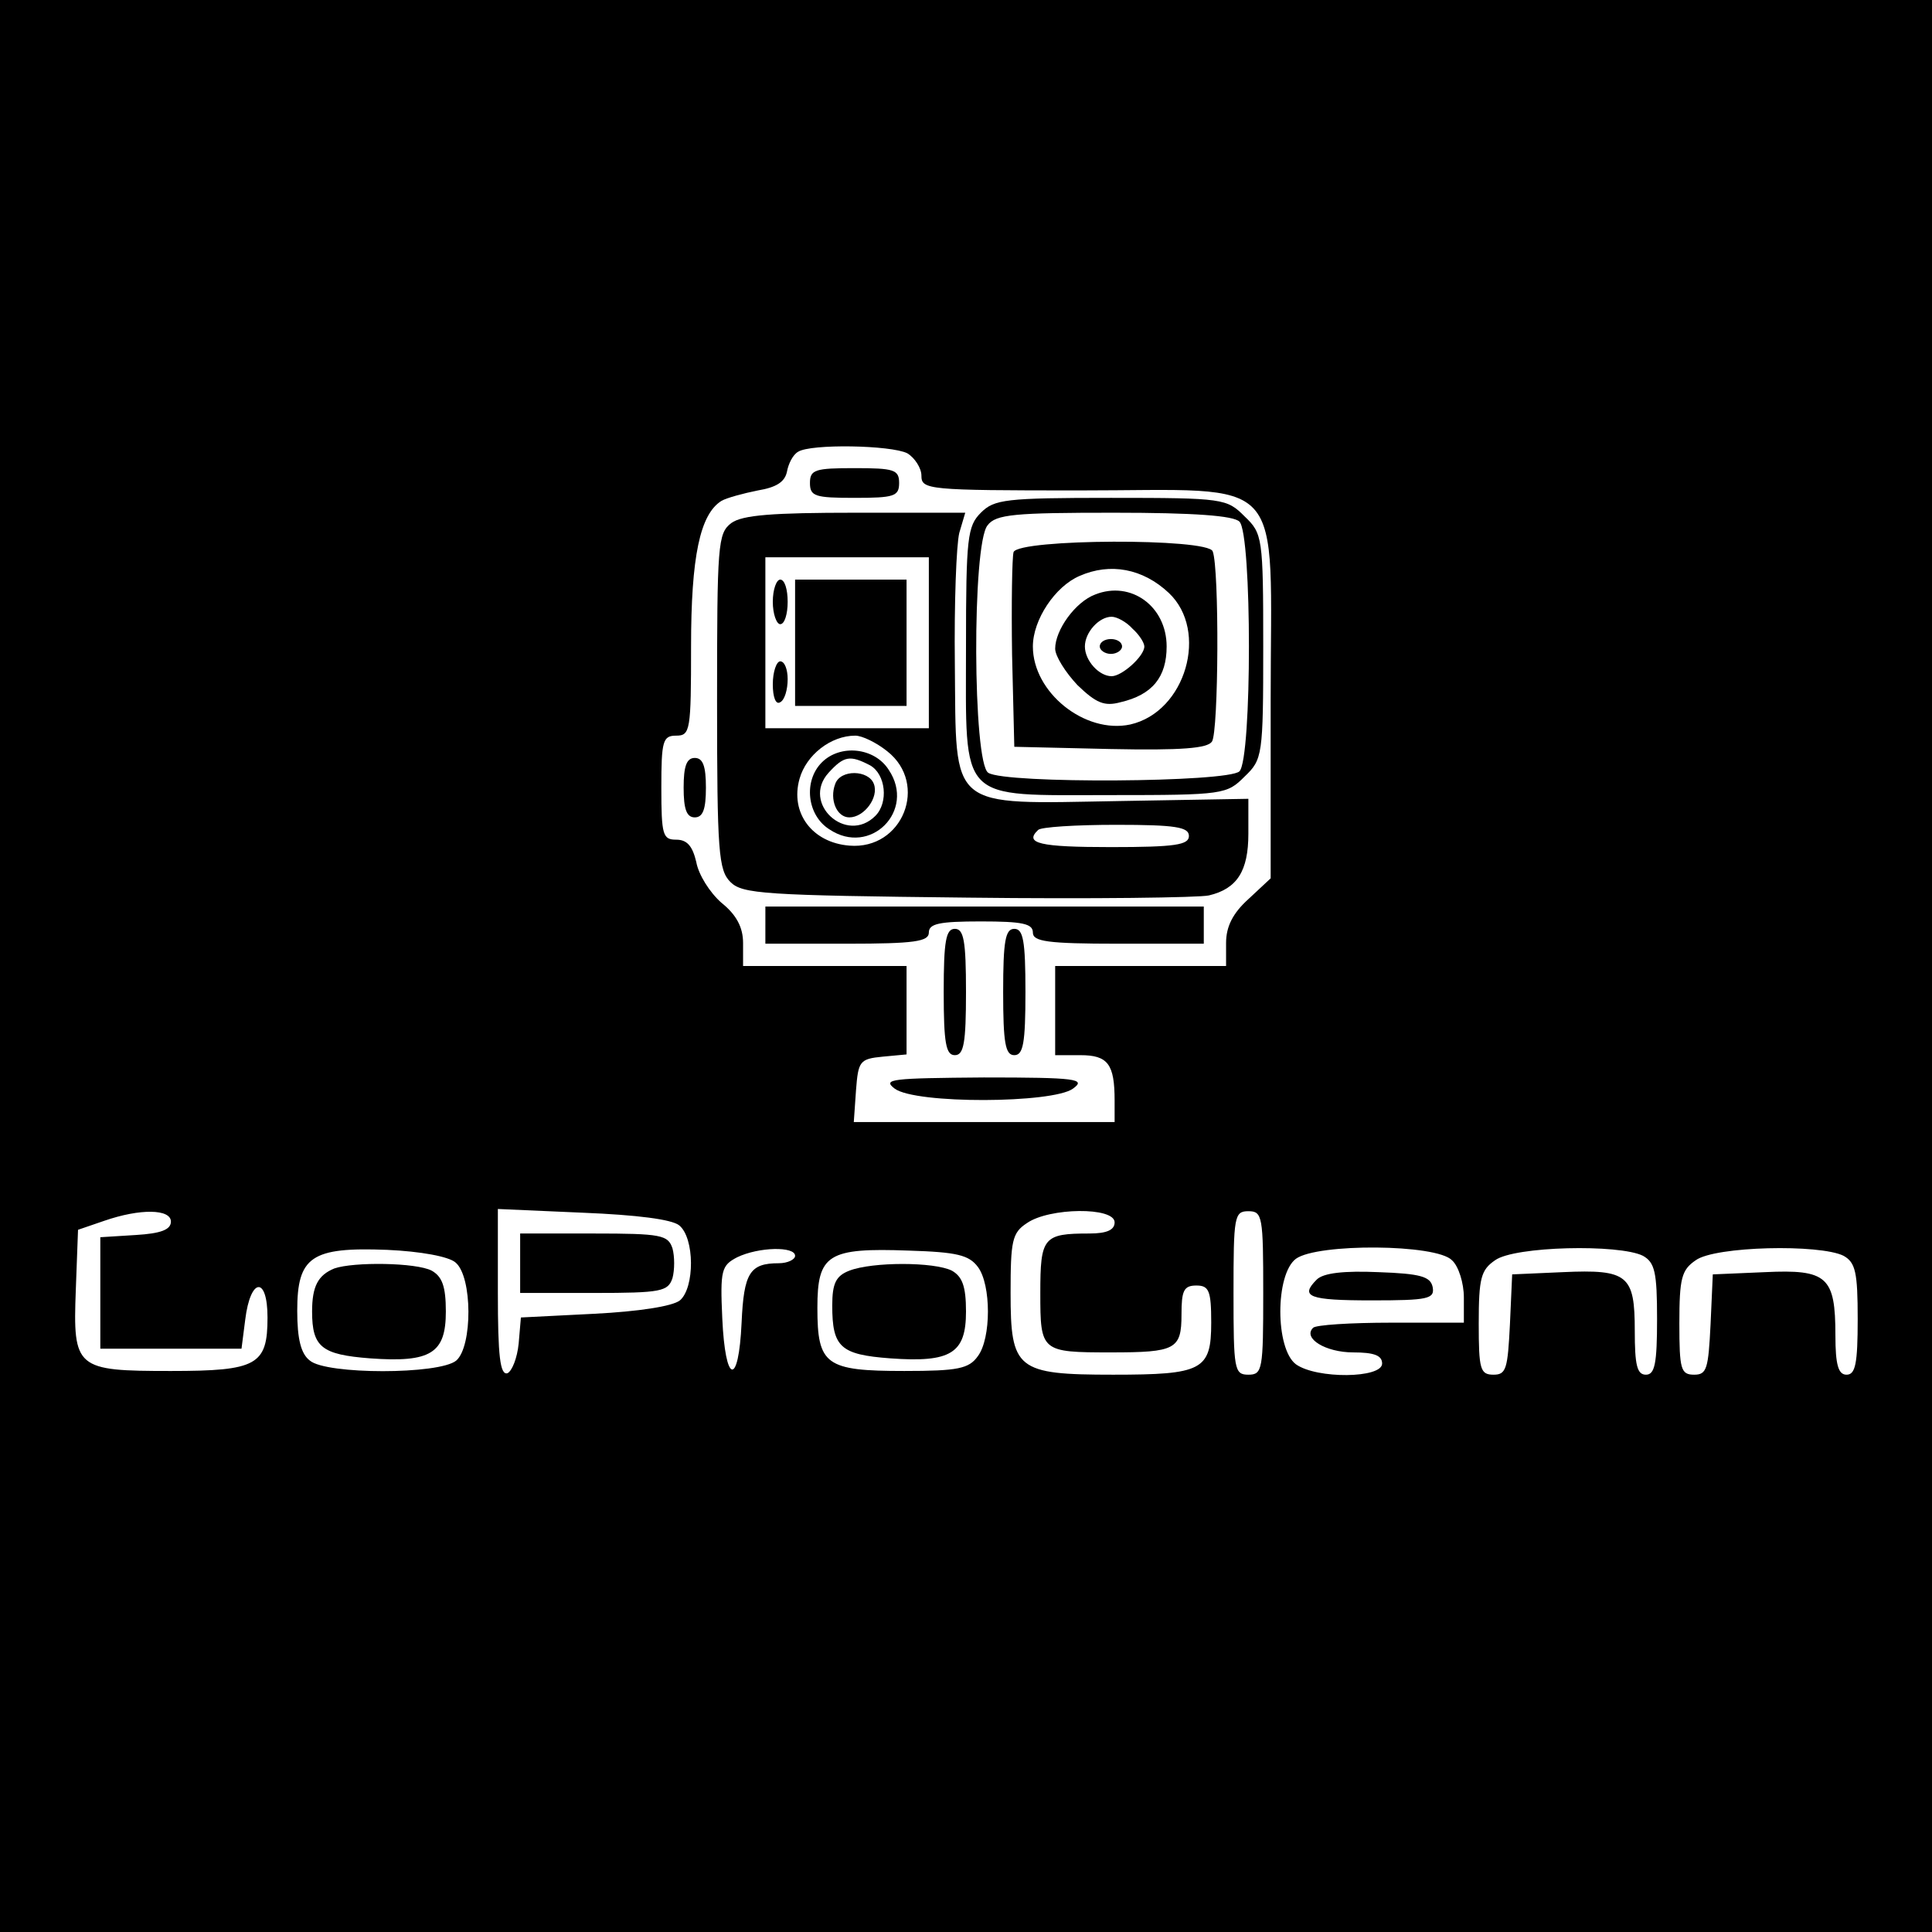 <?xml version="1.0" standalone="no"?>
<!DOCTYPE svg PUBLIC "-//W3C//DTD SVG 20010904//EN"
 "http://www.w3.org/TR/2001/REC-SVG-20010904/DTD/svg10.dtd">
<svg version="1.0" xmlns="http://www.w3.org/2000/svg"
 width="260pt" height="260pt" viewBox="0 0 260 260"
 preserveAspectRatio="xMidYMid meet">
<g transform="translate(0,260) scale(0.1,-0.1)"
fill="#000000" stroke="none">
<path d="M0 1300 l0 -1300 1300 0 1300 0 0 1300 0 1300 -1300 0 -1300 0 0
-1300z m1221 690 c10 -6 19 -20 19 -30 0 -19 8 -20 212 -20 284 0 258 28 258
-283 l0 -239 -30 -28 c-21 -19 -30 -37 -30 -59 l0 -31 -115 0 -115 0 0 -60 0
-60 34 0 c37 0 46 -12 46 -61 l0 -29 -176 0 -175 0 3 43 c3 39 5 42 36 45 l32
3 0 60 0 59 -110 0 -110 0 0 31 c0 21 -9 38 -29 54 -16 14 -31 38 -34 55 -5
21 -12 30 -27 30 -18 0 -20 6 -20 70 0 63 2 70 20 70 19 0 20 7 20 120 0 121
12 178 41 196 7 4 29 10 49 14 24 4 36 11 39 25 2 11 8 23 15 27 17 11 125 9
147 -2z m-991 -1034 c0 -11 -14 -16 -47 -18 l-48 -3 0 -75 0 -75 95 0 95 0 5
39 c7 57 30 59 30 3 0 -64 -14 -72 -130 -72 -128 0 -132 3 -128 109 l3 81 35
12 c49 17 90 16 90 -1z m684 -5 c21 -17 21 -84 1 -101 -10 -8 -56 -15 -115
-18 l-99 -5 -3 -35 c-2 -20 -9 -37 -15 -40 -10 -3 -13 23 -13 108 l0 113 114
-5 c74 -3 120 -9 130 -17z m586 4 c0 -10 -10 -15 -34 -15 -62 0 -66 -5 -66
-80 0 -79 1 -80 95 -80 87 0 95 4 95 51 0 32 3 39 20 39 17 0 20 -7 20 -50 0
-64 -12 -70 -132 -70 -130 0 -138 7 -138 110 0 70 2 81 22 94 30 21 118 22
118 1z m200 -95 c0 -103 -1 -110 -20 -110 -19 0 -20 7 -20 110 0 103 1 110 20
110 19 0 20 -7 20 -110z m-1087 41 c23 -19 23 -113 1 -132 -23 -19 -175 -19
-197 0 -12 9 -17 29 -17 67 0 73 19 86 121 82 45 -2 83 -9 92 -17z m457 9 c0
-5 -10 -10 -22 -10 -39 0 -47 -13 -50 -80 -4 -87 -22 -83 -26 6 -3 65 -1 71
20 82 29 14 78 15 78 2z m246 -15 c18 -24 18 -96 0 -120 -12 -17 -27 -20 -99
-20 -106 0 -117 8 -117 85 0 72 14 81 123 77 65 -2 81 -6 93 -22z m638 9 c9
-8 16 -31 16 -50 l0 -34 -98 0 c-54 0 -102 -3 -105 -7 -14 -14 17 -33 54 -33
28 0 39 -4 39 -15 0 -20 -88 -21 -116 -1 -28 21 -28 121 0 142 29 21 189 20
210 -2z m257 6 c16 -9 19 -22 19 -85 0 -60 -3 -75 -15 -75 -12 0 -15 13 -15
59 0 75 -9 83 -97 79 l-68 -3 -3 -67 c-3 -60 -5 -68 -22 -68 -18 0 -20 7 -20
69 0 61 3 72 22 85 26 19 167 22 199 6z m270 0 c16 -9 19 -22 19 -85 0 -60 -3
-75 -15 -75 -11 0 -15 13 -15 53 0 79 -11 89 -95 85 l-70 -3 -3 -67 c-3 -60
-5 -68 -22 -68 -18 0 -20 7 -20 69 0 61 3 72 22 85 26 19 167 22 199 6z"/>
<path d="M1090 1950 c0 -18 7 -20 60 -20 53 0 60 2 60 20 0 18 -7 20 -60 20
-53 0 -60 -2 -60 -20z"/>
<path d="M1320 1910 c-18 -18 -20 -33 -20 -180 0 -212 -12 -200 195 -200 152
0 156 1 180 25 24 23 25 28 25 175 0 147 -1 152 -25 175 -24 24 -28 25 -180
25 -142 0 -157 -2 -175 -20z m348 -12 c17 -17 17 -319 0 -336 -15 -15 -315
-17 -338 -2 -21 13 -22 308 -1 333 11 15 37 17 170 17 109 0 161 -4 169 -12z"/>
<path d="M1364 1857 c-2 -7 -3 -69 -2 -138 l3 -124 129 -3 c97 -2 131 1 137
10 9 13 10 233 1 256 -6 18 -261 17 -268 -1z m209 -55 c54 -51 23 -160 -52
-177 -61 -13 -131 43 -131 105 0 36 30 81 63 95 41 18 85 10 120 -23z"/>
<path d="M1474 1800 c-27 -10 -54 -48 -54 -73 0 -10 14 -32 30 -49 25 -24 36
-29 58 -23 43 10 62 34 62 75 0 54 -48 89 -96 70z m50 -46 c9 -8 16 -19 16
-24 0 -13 -30 -40 -44 -40 -17 0 -36 21 -36 40 0 19 19 40 36 40 7 0 20 -7 28
-16z"/>
<path d="M1480 1730 c0 -5 7 -10 15 -10 8 0 15 5 15 10 0 6 -7 10 -15 10 -8 0
-15 -4 -15 -10z"/>
<path d="M984 1896 c-18 -14 -19 -28 -19 -240 0 -203 2 -227 18 -243 16 -16
45 -18 320 -21 166 -2 312 0 324 3 38 9 53 33 53 83 l0 47 -173 -3 c-233 -4
-220 -14 -222 184 -1 82 2 161 6 177 l8 27 -148 0 c-111 0 -152 -3 -167 -14z
m266 -161 l0 -115 -110 0 -110 0 0 115 0 115 110 0 110 0 0 -115z m-56 -146
c56 -44 21 -133 -51 -127 -50 4 -80 44 -67 90 9 32 42 58 75 58 9 0 28 -9 43
-21z m406 -114 c0 -12 -18 -15 -105 -15 -96 0 -117 5 -98 23 3 4 51 7 105 7
80 0 98 -3 98 -15z"/>
<path d="M1040 1790 c0 -16 5 -30 10 -30 6 0 10 14 10 30 0 17 -4 30 -10 30
-5 0 -10 -13 -10 -30z"/>
<path d="M1070 1735 l0 -85 75 0 75 0 0 85 0 85 -75 0 -75 0 0 -85z"/>
<path d="M1040 1679 c0 -17 4 -28 10 -24 6 3 10 17 10 31 0 13 -4 24 -10 24
-5 0 -10 -14 -10 -31z"/>
<path d="M1106 1574 c-25 -25 -20 -71 10 -90 55 -37 117 25 80 80 -19 30 -65
35 -90 10z m65 -4 c21 -12 25 -50 7 -68 -39 -39 -100 17 -63 58 21 23 29 24
56 10z"/>
<path d="M1124 1545 c-8 -21 2 -45 19 -45 20 0 40 27 33 45 -7 19 -45 20 -52
0z"/>
<path d="M920 1540 c0 -29 4 -40 15 -40 11 0 15 11 15 40 0 29 -4 40 -15 40
-11 0 -15 -11 -15 -40z"/>
<path d="M1030 1355 l0 -25 110 0 c91 0 110 3 110 15 0 12 14 15 70 15 56 0
70 -3 70 -15 0 -12 19 -15 115 -15 l115 0 0 25 0 25 -295 0 -295 0 0 -25z"/>
<path d="M1270 1265 c0 -69 3 -85 15 -85 12 0 15 16 15 85 0 69 -3 85 -15 85
-12 0 -15 -16 -15 -85z"/>
<path d="M1350 1265 c0 -69 3 -85 15 -85 12 0 15 16 15 85 0 69 -3 85 -15 85
-12 0 -15 -16 -15 -85z"/>
<path d="M1204 1135 c28 -21 213 -20 240 0 18 13 5 15 -120 15 -124 -1 -137
-2 -120 -15z"/>
<path d="M700 900 l0 -40 99 0 c91 0 100 2 106 20 3 11 3 29 0 40 -6 18 -15
20 -106 20 l-99 0 0 -40z"/>
<path d="M450 893 c-22 -9 -30 -24 -30 -58 0 -48 13 -58 78 -63 82 -6 102 7
102 63 0 34 -5 47 -19 55 -21 11 -105 12 -131 3z"/>
<path d="M1143 890 c-18 -7 -23 -17 -23 -47 0 -56 11 -66 78 -71 82 -6 102 7
102 63 0 34 -5 47 -19 55 -24 12 -107 12 -138 0z"/>
<path d="M1772 878 c-23 -23 -11 -28 74 -28 76 0 85 2 82 18 -3 14 -16 18 -73
20 -46 2 -74 -1 -83 -10z"/>
</g>
</svg>
